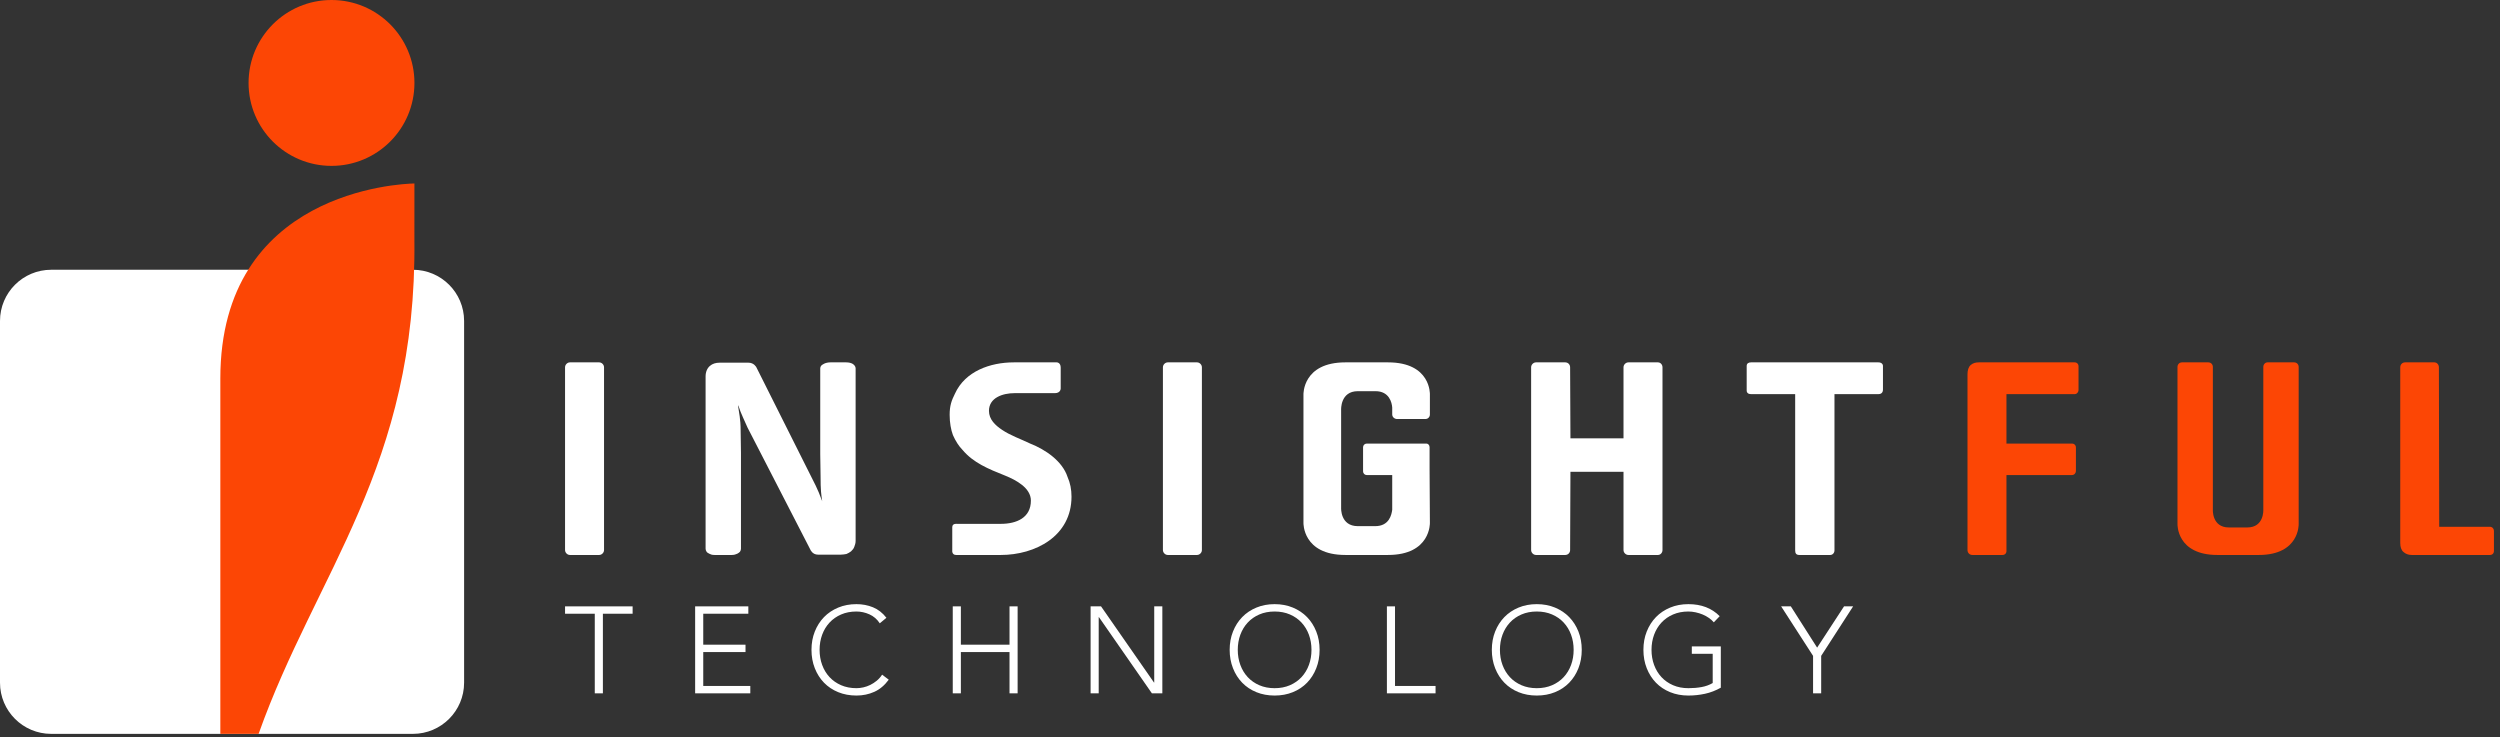 <svg width="407" height="120" viewBox="0 0 407 120" fill="none" xmlns="http://www.w3.org/2000/svg">
<rect x="0" y="0" width="407" height="120" fill="#333333" stroke="none"/>
<path d="M96.83 99.915H91.99V98.716H102.99V99.915H98.15V112.876H96.83V99.915Z" fill="white"/>
<path d="M113.169 98.715H121.829V99.914H114.489V104.955H121.369V106.155H114.489V111.674H122.149V112.875H113.169V98.715Z" fill="white"/>
<path d="M144.689 110.655C144.009 111.574 143.223 112.237 142.329 112.634C141.436 113.034 140.469 113.235 139.429 113.235C138.349 113.235 137.36 113.051 136.46 112.685C135.56 112.318 134.789 111.803 134.149 111.145C133.509 110.485 133.009 109.698 132.649 108.786C132.289 107.871 132.109 106.874 132.109 105.794C132.109 104.714 132.289 103.722 132.649 102.815C133.009 101.909 133.509 101.126 134.149 100.465C134.789 99.806 135.56 99.289 136.46 98.915C137.36 98.541 138.349 98.355 139.429 98.355C140.389 98.355 141.287 98.525 142.12 98.865C142.952 99.205 143.683 99.774 144.309 100.575L143.229 101.475C142.789 100.809 142.227 100.322 141.54 100.015C140.853 99.709 140.149 99.555 139.429 99.555C138.509 99.555 137.68 99.714 136.939 100.035C136.199 100.354 135.569 100.795 135.049 101.355C134.529 101.915 134.129 102.574 133.849 103.334C133.569 104.094 133.429 104.914 133.429 105.794C133.429 106.674 133.569 107.494 133.849 108.254C134.129 109.015 134.529 109.675 135.049 110.235C135.569 110.794 136.199 111.235 136.939 111.555C137.68 111.874 138.509 112.035 139.429 112.035C139.789 112.035 140.163 111.991 140.549 111.905C140.936 111.819 141.312 111.685 141.68 111.505C142.045 111.325 142.396 111.098 142.729 110.825C143.063 110.551 143.356 110.222 143.609 109.835L144.689 110.655Z" fill="white"/>
<path d="M155.109 98.715H156.429V104.955H164.349V98.715H165.669V112.875H164.349V106.155H156.429V112.875H155.109V98.715Z" fill="white"/>
<path d="M177.549 98.715H179.249L187.869 111.114H187.909V98.715H189.229V112.875H187.529L178.909 100.474H178.869V112.875H177.549V98.715Z" fill="white"/>
<path d="M201.509 105.795C201.509 106.673 201.649 107.493 201.929 108.255C202.209 109.015 202.609 109.675 203.129 110.235C203.649 110.795 204.279 111.235 205.018 111.555C205.759 111.875 206.589 112.036 207.509 112.036C208.43 112.036 209.259 111.875 209.999 111.555C210.738 111.235 211.369 110.795 211.889 110.235C212.409 109.675 212.809 109.015 213.089 108.255C213.369 107.493 213.509 106.673 213.509 105.795C213.509 104.915 213.369 104.095 213.089 103.333C212.809 102.575 212.409 101.915 211.889 101.355C211.369 100.795 210.738 100.353 209.999 100.035C209.259 99.715 208.43 99.555 207.509 99.555C206.589 99.555 205.759 99.715 205.018 100.035C204.279 100.353 203.649 100.795 203.129 101.355C202.609 101.915 202.209 102.575 201.929 103.333C201.649 104.095 201.509 104.915 201.509 105.795ZM200.189 105.795C200.189 104.713 200.37 103.721 200.73 102.816C201.089 101.908 201.59 101.125 202.229 100.464C202.87 99.805 203.639 99.288 204.539 98.915C205.439 98.541 206.429 98.355 207.509 98.355C208.589 98.355 209.579 98.541 210.479 98.915C211.379 99.288 212.149 99.805 212.789 100.464C213.43 101.125 213.929 101.908 214.289 102.816C214.649 103.721 214.83 104.713 214.83 105.795C214.83 106.875 214.649 107.872 214.289 108.785C213.929 109.699 213.43 110.485 212.789 111.145C212.149 111.804 211.379 112.319 210.479 112.685C209.579 113.051 208.589 113.235 207.509 113.235C206.429 113.235 205.439 113.051 204.539 112.685C203.639 112.319 202.87 111.804 202.229 111.145C201.59 110.485 201.089 109.699 200.73 108.785C200.37 107.872 200.189 106.875 200.189 105.795Z" fill="white"/>
<path d="M225.788 98.715H227.108V111.674H233.708V112.875H225.788V98.715Z" fill="white"/>
<path d="M244.189 105.795C244.189 106.673 244.327 107.493 244.607 108.255C244.889 109.015 245.289 109.675 245.809 110.235C246.327 110.795 246.958 111.235 247.698 111.555C248.439 111.875 249.27 112.036 250.189 112.036C251.109 112.036 251.938 111.875 252.678 111.555C253.418 111.235 254.049 110.795 254.569 110.235C255.089 109.675 255.489 109.015 255.769 108.255C256.049 107.493 256.189 106.673 256.189 105.795C256.189 104.915 256.049 104.095 255.769 103.333C255.489 102.575 255.089 101.915 254.569 101.355C254.049 100.795 253.418 100.353 252.678 100.035C251.938 99.715 251.109 99.555 250.189 99.555C249.27 99.555 248.439 99.715 247.698 100.035C246.958 100.353 246.327 100.795 245.809 101.355C245.289 101.915 244.889 102.575 244.607 103.333C244.327 104.095 244.189 104.915 244.189 105.795ZM242.869 105.795C242.869 104.713 243.05 103.721 243.409 102.816C243.769 101.908 244.27 101.125 244.909 100.464C245.55 99.805 246.319 99.288 247.218 98.915C248.118 98.541 249.107 98.355 250.189 98.355C251.269 98.355 252.259 98.541 253.159 98.915C254.058 99.288 254.829 99.805 255.469 100.464C256.109 101.125 256.607 101.908 256.969 102.816C257.329 103.721 257.509 104.713 257.509 105.795C257.509 106.875 257.329 107.872 256.969 108.785C256.607 109.699 256.109 110.485 255.469 111.145C254.829 111.804 254.058 112.319 253.159 112.685C252.259 113.051 251.269 113.235 250.189 113.235C249.107 113.235 248.118 113.051 247.218 112.685C246.319 112.319 245.55 111.804 244.909 111.145C244.27 110.485 243.769 109.699 243.409 108.785C243.05 107.872 242.869 106.875 242.869 105.795Z" fill="white"/>
<path d="M280.148 111.956C279.322 112.421 278.464 112.752 277.578 112.945C276.691 113.137 275.787 113.235 274.868 113.235C273.787 113.235 272.798 113.051 271.899 112.685C270.999 112.317 270.228 111.804 269.588 111.145C268.948 110.484 268.448 109.699 268.088 108.785C267.728 107.872 267.548 106.873 267.548 105.795C267.548 104.713 267.728 103.721 268.088 102.816C268.448 101.908 268.948 101.125 269.588 100.464C270.228 99.805 270.999 99.288 271.899 98.915C272.798 98.54 273.787 98.355 274.868 98.355C276.975 98.355 278.675 99.008 279.967 100.315L279.008 101.315C278.794 101.063 278.531 100.824 278.219 100.604C277.904 100.385 277.566 100.197 277.198 100.044C276.831 99.892 276.448 99.771 276.048 99.686C275.648 99.599 275.254 99.555 274.868 99.555C273.948 99.555 273.119 99.715 272.378 100.035C271.638 100.353 271.008 100.795 270.488 101.355C269.967 101.915 269.568 102.575 269.287 103.333C269.008 104.095 268.867 104.915 268.867 105.795C268.867 106.673 269.008 107.493 269.287 108.255C269.568 109.015 269.967 109.675 270.488 110.235C271.008 110.795 271.638 111.235 272.378 111.555C273.119 111.873 273.948 112.036 274.868 112.036C275.627 112.036 276.342 111.976 277.008 111.855C277.675 111.735 278.282 111.515 278.828 111.196V106.435H275.428V105.235H280.148V111.956Z" fill="white"/>
<path d="M295.168 106.775L289.969 98.715H291.548L295.828 105.435L300.208 98.715H301.689L296.488 106.775V112.875H295.168V106.775Z" fill="white"/>
<path d="M0 111.14C0 115.742 3.731 119.473 8.333 119.473H67.223C71.824 119.473 75.556 115.742 75.556 111.14V52.25C75.556 47.648 71.824 43.917 67.223 43.917H8.333C3.731 43.917 0 47.648 0 52.25V111.14Z" fill="white"/>
<path d="M67.471 13.503C67.471 20.96 61.426 27.005 53.969 27.005C46.511 27.005 40.466 20.96 40.466 13.503C40.466 6.045 46.511 7.62939e-06 53.969 7.62939e-06C61.426 7.62939e-06 67.471 6.045 67.471 13.503Z" fill="#FC4605"/>
<path d="M42.101 119.473C51.424 93.214 67.878 76.03 67.464 39.038L67.468 29.869C65.094 29.918 35.87 31.156 35.87 61.621V119.473H42.101Z" fill="#FC4605"/>
<path d="M98.337 59.792V89.55C98.337 89.976 97.963 90.35 97.537 90.35H92.79C92.365 90.35 91.99 89.976 91.99 89.55V59.792C91.99 59.366 92.365 58.992 92.79 58.992H97.537C97.963 58.992 98.337 59.366 98.337 59.792Z" fill="white"/>
<path d="M139.295 59.952V88.057C139.295 88.43 139.187 88.75 139.08 89.017C138.975 89.337 138.762 89.55 138.548 89.762C138.335 89.924 138.068 90.082 137.802 90.189C137.482 90.244 137.215 90.296 136.895 90.296H133.162C132.255 90.296 131.935 89.496 131.935 89.496L121.696 69.604C121.27 68.59 120.63 67.365 120.203 66.032H120.15C120.31 67.258 120.576 68.112 120.576 70.138C120.576 71.312 120.63 72.484 120.63 73.71V89.337C120.63 89.496 120.576 89.656 120.47 89.817C120.363 89.924 120.256 90.03 120.043 90.137C119.776 90.244 119.563 90.349 119.136 90.349H116.31C115.883 90.349 115.67 90.244 115.456 90.137C115.243 90.03 115.083 89.924 115.03 89.817C114.923 89.656 114.87 89.496 114.87 89.337V61.285C114.87 60.538 115.136 59.952 115.563 59.578C115.99 59.205 116.523 59.045 117.163 59.045H121.856C122.763 59.045 123.136 59.792 123.136 59.792L132.788 79.044C133.108 79.684 133.482 80.59 133.855 81.604C133.695 80.484 133.588 79.897 133.588 77.444C133.588 76.217 133.535 75.045 133.535 73.924V59.952C133.535 59.792 133.588 59.685 133.695 59.525C133.802 59.418 133.962 59.313 134.175 59.205C134.388 59.098 134.762 58.992 135.188 58.992H137.748C138.228 58.992 138.548 59.098 138.762 59.205C138.922 59.313 139.08 59.418 139.135 59.525C139.242 59.685 139.295 59.792 139.295 59.952Z" fill="white"/>
<path d="M155.029 89.603V85.817C155.029 85.177 155.776 85.283 155.776 85.283H162.921C165.535 85.283 167.829 84.27 167.829 81.497C167.829 79.417 165.375 78.137 163.668 77.443C160.841 76.325 158.443 75.31 156.736 73.285C156.096 72.645 155.563 71.791 155.136 70.831C154.816 69.978 154.603 68.805 154.603 67.525C154.603 66.031 154.923 65.178 155.456 64.111C157.109 60.433 161.216 58.993 165.056 58.993H172.041C172.041 58.993 172.681 58.993 172.681 59.845V63.258C172.681 63.258 172.681 64.005 171.723 64.005H165.161C163.243 64.005 161.003 64.751 161.003 66.885C161.003 68.271 162.016 69.231 163.136 69.978C164.468 70.885 166.175 71.471 167.723 72.217C170.175 73.178 172.948 75.045 173.801 77.658C174.228 78.617 174.441 79.685 174.441 80.857C174.441 87.31 168.523 90.35 162.921 90.35H155.669C154.923 90.35 155.029 89.603 155.029 89.603Z" fill="white"/>
<path d="M195.669 59.792V89.55C195.669 89.976 195.297 90.35 194.869 90.35H190.122C189.697 90.35 189.323 89.976 189.323 89.55V59.792C189.323 59.366 189.697 58.992 190.122 58.992H194.869C195.297 58.992 195.669 59.366 195.669 59.792Z" fill="white"/>
<path d="M232.787 64.218V67.47C232.787 67.897 232.468 68.218 232.04 68.218H227.455C227.028 68.218 226.653 67.897 226.653 67.47V66.352C226.601 65.552 226.175 63.685 223.935 63.685H221.055C218.176 63.685 218.335 66.725 218.335 66.725V82.669C218.335 82.669 218.176 85.657 221.055 85.657H223.881C226.175 85.657 226.548 83.79 226.653 82.99V77.337H222.495C222.175 77.337 221.908 77.07 221.908 76.75V72.804C221.908 72.484 222.175 72.217 222.495 72.217H232.201C232.521 72.217 232.735 72.484 232.735 72.804V76.27L232.787 85.124C232.787 85.124 232.948 90.349 225.961 90.349H219.029C212.043 90.349 212.203 85.124 212.203 85.124V64.218C212.203 64.218 212.043 58.992 219.029 58.992H225.961C233 58.992 232.787 64.218 232.787 64.218Z" fill="white"/>
<path d="M270.654 59.792V89.55C270.654 89.976 270.334 90.35 269.907 90.35H265.107C264.682 90.35 264.307 89.976 264.307 89.55V76.804H255.668L255.615 89.55C255.615 89.976 255.294 90.35 254.814 90.35H250.068C249.642 90.35 249.268 89.976 249.268 89.55V59.792C249.268 59.366 249.642 58.992 250.068 58.992H254.814C255.294 58.992 255.615 59.366 255.615 59.792L255.668 71.364H264.307V59.792C264.307 59.366 264.682 58.992 265.107 58.992H269.907C270.334 58.992 270.654 59.366 270.654 59.792Z" fill="white"/>
<path d="M306.546 59.578V63.418C306.546 63.899 306.279 64.165 305.799 64.165H298.652V89.603C298.652 90.03 298.334 90.35 297.962 90.35H292.948C292.414 90.35 292.254 90.082 292.254 89.603V64.165H285.055C284.628 64.165 284.36 63.951 284.36 63.578V59.578C284.36 59.151 284.682 58.993 285.055 58.993H305.799C306.279 58.993 306.546 59.258 306.546 59.578Z" fill="white"/>
<path d="M326.652 89.71C326.652 90.082 326.386 90.349 326.014 90.349H321.106C320.68 90.349 320.308 90.03 320.308 89.55V60.965C320.308 60.272 320.467 59.738 320.839 59.418C321.214 59.1 321.639 58.992 322.174 58.992H337.746C338.118 58.992 338.384 59.258 338.384 59.632V63.472C338.384 63.845 338.118 64.165 337.746 64.165H326.652V72.217H337.32C337.691 72.217 337.958 72.485 337.958 72.858V76.697C337.958 77.017 337.691 77.337 337.32 77.337H326.652V89.71Z" fill="#FC4605"/>
<path d="M367.72 90.35H361.002C354.335 90.35 354.495 85.336 354.495 85.336V59.739C354.495 59.312 354.814 58.992 355.24 58.992H359.508C359.934 58.992 360.252 59.312 360.252 59.739V82.991C360.252 82.991 360.094 85.87 362.867 85.87H365.852C368.626 85.87 368.467 82.991 368.467 82.991V59.739C368.467 59.312 368.786 58.992 369.159 58.992H373.479C373.906 58.992 374.224 59.312 374.224 59.739V85.336C374.224 85.336 374.387 90.35 367.72 90.35Z" fill="#FC4605"/>
<path d="M406.012 86.404V89.71C406.012 90.082 405.745 90.349 405.373 90.349H392.626C392.093 90.349 391.665 90.189 391.294 89.87C390.921 89.55 390.761 89.07 390.761 88.376V59.793C390.761 59.365 391.08 58.992 391.561 58.992H396.308C396.734 58.992 397.053 59.365 397.053 59.793L397.105 85.764H405.373C405.745 85.764 406.012 86.084 406.012 86.404Z" fill="#FC4605"/>
</svg>
